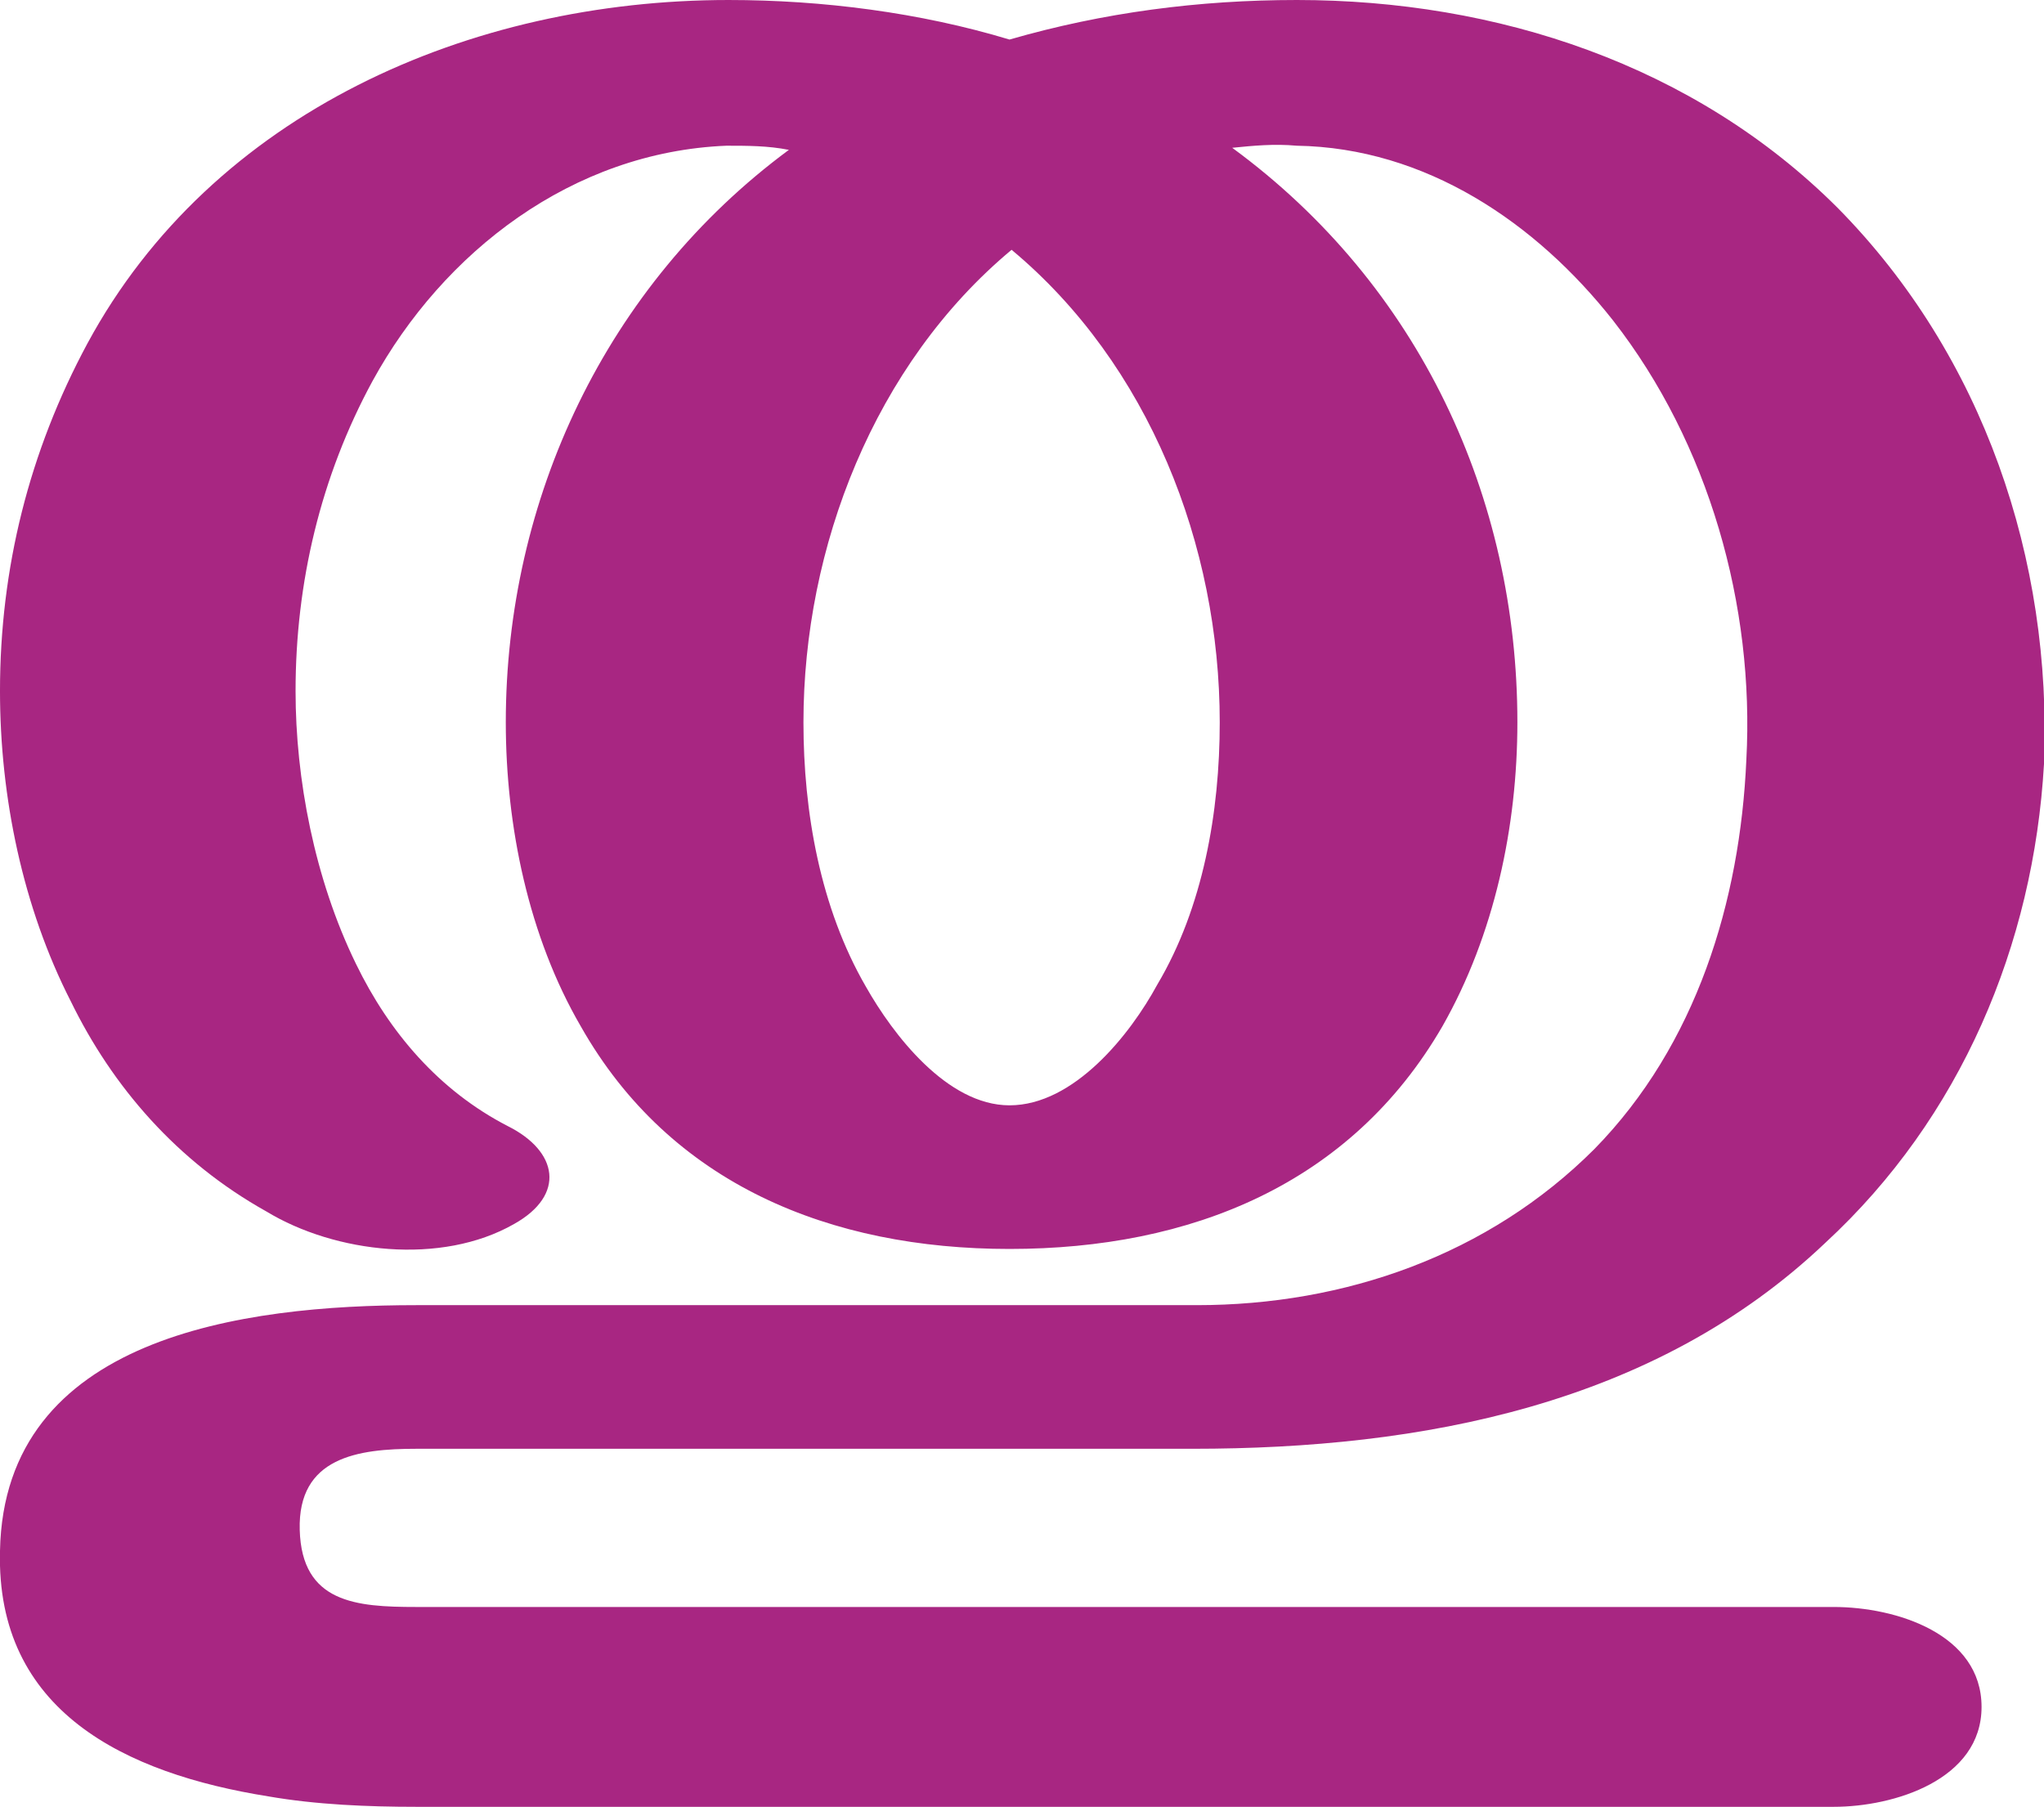<?xml version="1.0" encoding="UTF-8"?>
<!DOCTYPE svg PUBLIC "-//W3C//DTD SVG 1.1//EN" "http://www.w3.org/Graphics/SVG/1.1/DTD/svg11.dtd">
<!-- Creator: CorelDRAW X8 -->
<svg xmlns="http://www.w3.org/2000/svg" xml:space="preserve" width="982px" height="868px" version="1.1" style="shape-rendering:geometricPrecision; text-rendering:geometricPrecision; image-rendering:optimizeQuality; fill-rule:evenodd; clip-rule:evenodd"
viewBox="0 0 982 868"
 xmlns:xlink="http://www.w3.org/1999/xlink">
 <defs>
  <style type="text/css">
   <![CDATA[
    .fil0 {fill:#A82682;fill-rule:nonzero}
   ]]>
  </style>
 </defs>
 <g id="Layer_x0020_1">
  <path class="fil0" d="M623 0c96,0 191,31 260,100 70,71 103,169 99,267 -5,87 -40,170 -105,230 -82,78 -194,99 -304,99l-373 0c-28,0 -57,4 -56,39 1,35 27,37 56,37l681 0c30,0 71,13 71,48 0,35 -42,48 -71,48l-681 0c-23,0 -48,-1 -71,-5 -69,-11 -131,-41 -129,-118 2,-103 117,-118 200,-118l375 0c71,0 140,-24 191,-75 49,-50 70,-119 73,-187 4,-74 -18,-152 -64,-211 -37,-47 -90,-83 -152,-84 -11,-1 -21,0 -31,1 90,66 137,168 137,276 0,50 -11,102 -36,146 -44,76 -121,107 -208,107 -86,0 -163,-31 -206,-107 -25,-43 -36,-96 -36,-146 0,-107 48,-210 136,-275 -10,-2 -20,-2 -30,-2 -74,3 -136,51 -170,113 -25,46 -37,97 -37,149 0,42 9,90 29,131 16,33 40,61 73,78 24,12 28,33 3,47 -35,20 -86,14 -119,-6 -43,-24 -74,-60 -94,-101 -23,-45 -34,-98 -34,-149 0,-59 14,-115 42,-167 60,-111 184,-165 308,-165 45,0 92,6 135,19 45,-13 91,-19 138,-19zm-137 120c-66,55 -100,143 -100,227 0,43 8,89 30,127 13,23 39,57 69,57 31,0 58,-34 71,-58 22,-37 30,-83 30,-126 0,-85 -34,-172 -100,-227z"/>
 </g>
</svg>
